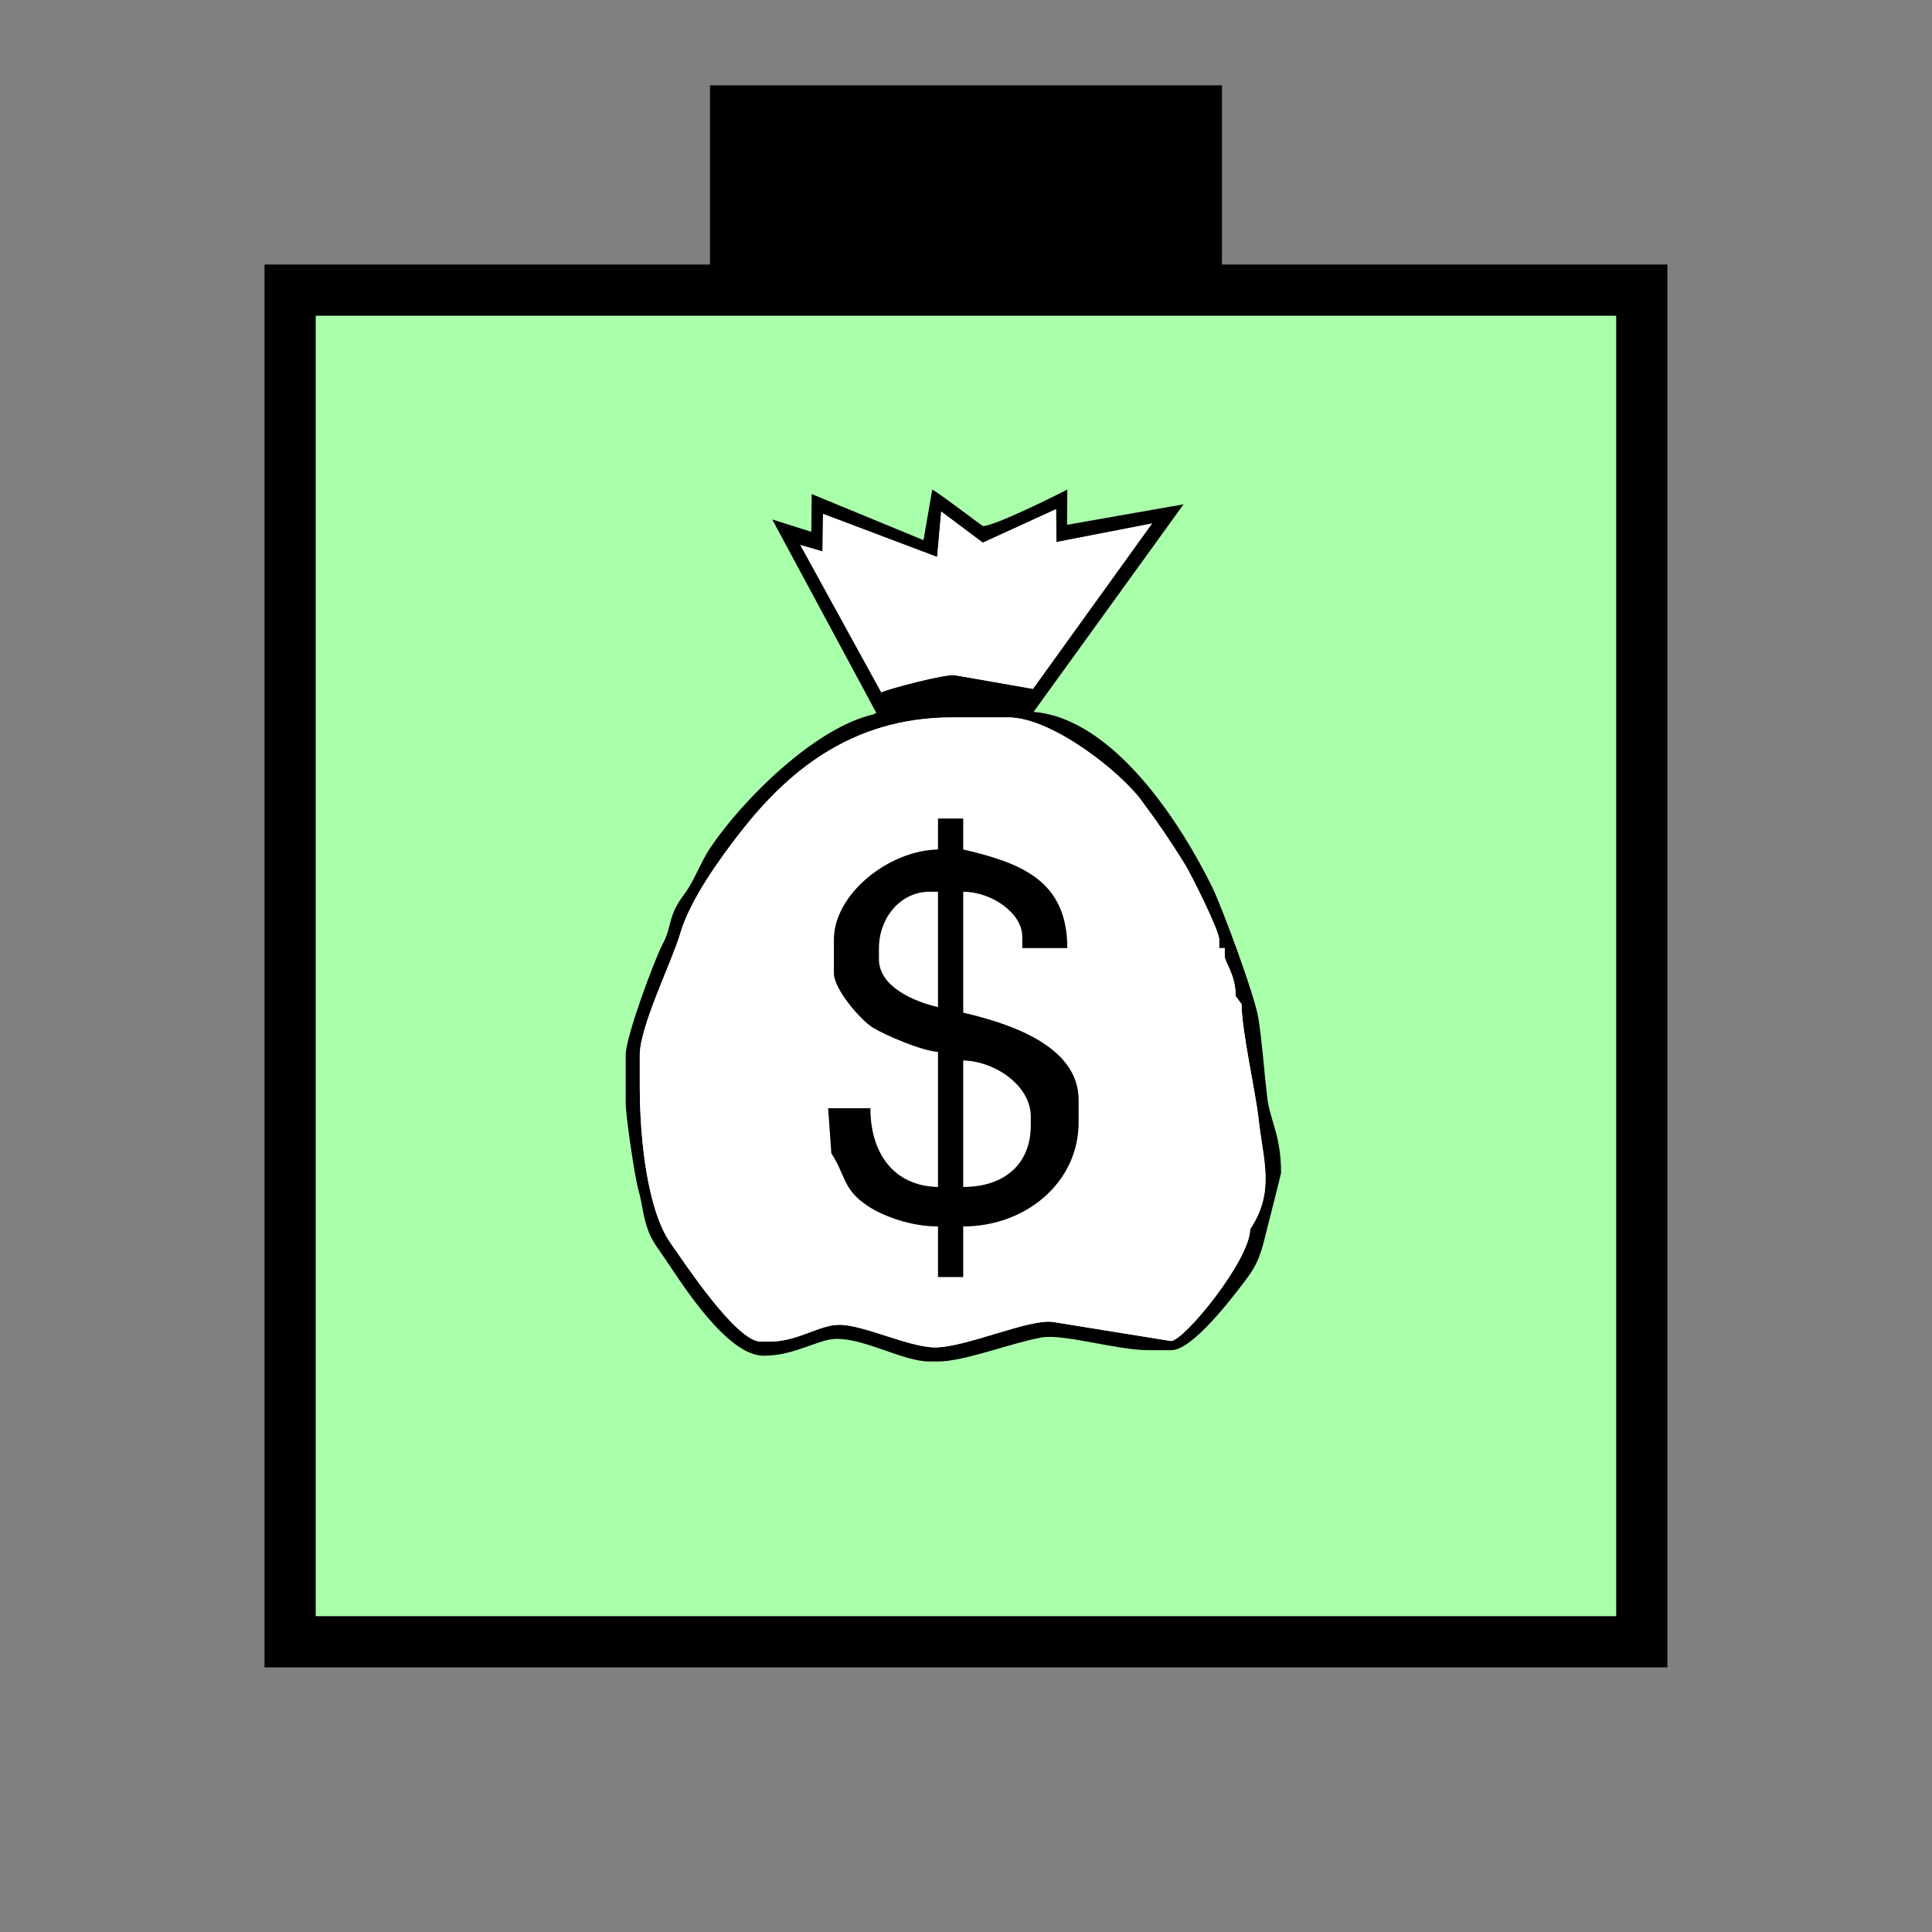 <?xml version="1.0" encoding="UTF-8" standalone="no"?>
<svg
   xmlns:dc="http://purl.org/dc/elements/1.1/"
   xmlns:cc="http://creativecommons.org/ns#"
   xmlns:rdf="http://www.w3.org/1999/02/22-rdf-syntax-ns#"
   xmlns:svg="http://www.w3.org/2000/svg"
   xmlns="http://www.w3.org/2000/svg"
   id="svg23"
   height="95.75mm"
   width="95.75mm"
   version="1.0">
  <rect width="100%" height="100%" fill="#808080" stroke="none"/>
  <defs
     id="defs3">
    <pattern
       y="0"
       x="0"
       height="6"
       width="6"
       patternUnits="userSpaceOnUse"
       id="EMFhbasepattern" />
  </defs>
  <path
     id="path5"
     d="  M 132.986,15.984   L 132.986,54.345   L 228.89,54.345   L 228.89,15.984   L 132.986,15.984   z "
     style="fill:#000000;fill-rule:evenodd;fill-opacity:1;stroke:none;" />
  <path
     id="path7"
     d="  M 54.345,54.345   L 54.345,307.531   L 307.531,307.531   L 307.531,54.345   L 54.345,54.345   z "
     style="fill:#aaffaa;fill-rule:evenodd;fill-opacity:1;stroke:none;" />
  <path
     id="path9"
     d="  M 54.345,54.345   L 307.531,54.345   L 307.531,307.531   L 54.345,307.531   z "
     style="fill:none;stroke:#000000;stroke-width:9.59px;stroke-linecap:butt;stroke-linejoin:miter;stroke-miterlimit:10;stroke-dasharray:none;stroke-opacity:1;" />
  <path
     id="path11"
     d="  M 119.84,203.396   L 119.84,197.601   C 119.84,192.287 125.953,179.859 127.352,175.064   C 129.15,168.67 134.864,160.798 138.701,155.883   C 147.212,144.974 159.16,134.385 178.341,134.385   L 188.85,134.385   C 197.122,134.385 210.029,144.735 213.825,149.969   C 216.942,154.165 219.14,157.362 221.937,161.877   C 223.016,163.596 228.37,174.265 228.37,175.983   L 228.37,177.582   L 229.409,177.582   L 229.409,179.14   C 229.409,180.219 231.527,182.736 231.447,186.572   L 232.566,188.091   C 232.566,193.046 235.164,204.315 235.763,209.709   C 236.602,217.421 238.88,223.176 234.165,230.249   C 234.165,236.003 221.777,251.188 219.34,251.188   L 197.282,247.631   C 192.926,246.912 181.018,252.386 175.144,252.386   C 170.309,252.386 161.757,248.151 157.242,248.151   C 153.366,248.151 149.53,251.307 144.095,251.307   L 142.497,251.307   C 137.901,251.307 128.231,236.562 125.634,232.886   C 121.318,226.772 119.84,213.665 119.84,203.396   z  M 193.486,129.03   L 178.86,126.473   C 177.102,126.193 166.393,129.03 165.074,129.67   L 149.929,102.097   L 154.085,103.296   L 154.165,96.263   L 175.544,104.335   L 176.303,95.824   L 184.095,101.658   L 197.801,95.384   L 197.881,101.538   L 215.783,98.061   L 193.486,129.03   z  M 221.697,94.465   L 199.879,98.301   L 199.919,91.708   C 197.761,92.827 186.253,98.541 184.135,98.541   C 183.975,98.541 176.023,92.427 174.625,91.708   L 172.986,101.178   L 152.047,92.547   L 151.967,99.62   L 144.655,97.302   L 164.155,133.546   L 163.556,133.826   C 152.407,136.423 138.94,150.049 133.106,158.72   C 131.228,161.478 130.069,164.994 128.191,167.472   C 124.914,171.827 126.033,173.346 124.035,177.022   C 122.637,179.699 117.202,194.165 117.202,197.601   L 117.202,206.552   C 117.202,209.03 118.881,220.299 119.52,222.656   C 120.439,225.853 120.279,227.252 121.358,230.329   C 122.077,232.486 123.476,234.125 124.675,235.923   C 127.911,240.758 136.263,253.945 143.016,253.945   C 149.01,253.945 153.246,250.788 156.722,250.788   C 162.237,250.788 169.19,255.024 174.105,255.024   L 175.703,255.024   C 180.618,255.024 189.33,251.587 194.964,250.548   C 199.2,249.749 209.03,252.906 215.184,252.906   L 219.419,252.906   C 223.415,252.906 230.968,242.876 233.246,239.879   C 235.763,236.602 236.243,234.644 237.321,230.249   C 237.601,229.17 239.959,219.899 239.959,219.699   C 239.959,212.466 237.841,209.869 237.361,205.473   C 236.682,199.719 236.482,195.763 235.723,190.768   C 235.084,186.612 228.97,170.109 227.092,166.233   C 221.298,154.405 208.67,134.585 193.605,133.346   z "
     style="fill:#000000;fill-rule:evenodd;fill-opacity:1;stroke:none;" />
  <path
     id="path13"
     d="  M 215.783,98.061   L 197.881,101.538   L 197.801,95.384   L 184.095,101.658   L 176.303,95.824   L 175.544,104.335   L 154.165,96.263   L 154.085,103.296   L 149.929,102.097   L 165.074,129.67   C 166.393,129.03 177.102,126.193 178.86,126.473   L 193.486,129.03   L 215.783,98.061   z "
     style="fill:#ffffff;fill-rule:evenodd;fill-opacity:1;stroke:none;" />
  <path
     id="path15"
     d="  M 180.419,189.689   C 189.05,191.687 202.037,195.883 202.037,206.033   L 202.037,210.229   C 202.037,221.537 192.087,229.729 180.419,229.729   L 180.419,239.2   L 175.703,239.2   L 175.703,229.729   C 170.788,229.729 165.673,227.931 162.597,225.933   C 157.841,222.816 158.441,220.179 155.723,216.023   L 155.124,207.591   L 163.036,207.591   C 163.036,215.983 167.392,222.177 175.703,222.337   L 175.703,197.042   C 172.547,196.802 165.753,193.885 163.436,192.447   C 161.078,190.928 156.203,185.254 156.203,182.297   L 156.203,175.983   C 156.203,167.552 166.353,159.32 175.703,159.12   L 175.703,153.326   L 180.419,153.326   L 180.419,159.12   C 191.008,161.598 199.919,164.794 199.919,177.582   L 191.488,177.582   L 191.488,175.464   C 191.488,170.948 185.613,167.032 180.419,167.032   z  M 119.84,203.396   C 119.84,213.665 121.318,226.772 125.634,232.886   C 128.231,236.562 137.901,251.307 142.497,251.307   L 144.095,251.307   C 149.53,251.307 153.366,248.151 157.242,248.151   C 161.757,248.151 170.309,252.386 175.144,252.386   C 181.018,252.386 192.926,246.912 197.282,247.631   L 219.34,251.188   C 221.777,251.188 234.165,236.003 234.165,230.249   C 238.88,223.176 236.602,217.421 235.763,209.709   C 235.164,204.315 232.566,193.046 232.566,188.091   L 231.447,186.572   C 231.527,182.736 229.409,180.219 229.409,179.14   L 229.409,177.582   L 228.37,177.582   L 228.37,175.983   C 228.37,174.265 223.016,163.596 221.937,161.877   C 219.14,157.362 216.942,154.165 213.825,149.969   C 210.029,144.735 197.122,134.385 188.85,134.385   L 178.341,134.385   C 159.16,134.385 147.212,144.974 138.701,155.883   C 134.864,160.798 129.15,168.67 127.352,175.064   C 125.953,179.859 119.84,192.287 119.84,197.601   z "
     style="fill:#ffffff;fill-rule:evenodd;fill-opacity:1;stroke:none;" />
  <path
     id="path17"
     d="  M 164.635,177.582   L 164.635,179.659   C 164.635,184.854 171.228,187.611 175.703,188.65   L 175.703,167.032   L 174.105,167.032   C 168.631,167.032 164.635,171.987 164.635,177.582   z "
     style="fill:#ffffff;fill-rule:evenodd;fill-opacity:1;stroke:none;" />
  <path
     id="path19"
     d="  M 180.419,222.337   C 188.011,222.337 193.086,218.181 193.086,210.748   L 193.086,209.19   C 193.086,203.196 186.253,198.76 180.419,198.64   z "
     style="fill:#ffffff;fill-rule:evenodd;fill-opacity:1;stroke:none;" />
  <path
     id="path21"
     d="  M 180.419,198.64   C 186.253,198.76 193.086,203.236 193.086,209.19   L 193.086,210.748   C 193.086,218.181 188.011,222.337 180.419,222.337   z  M 164.635,177.582   C 164.635,171.987 168.631,167.032 174.105,167.032   L 175.703,167.032   L 175.703,188.65   C 171.228,187.611 164.635,184.854 164.635,179.659   z  M 180.419,167.032   C 185.613,167.032 191.488,170.948 191.488,175.464   L 191.488,177.582   L 199.919,177.582   C 199.919,164.794 191.008,161.598 180.419,159.12   L 180.419,153.326   L 175.703,153.326   L 175.703,159.12   C 166.353,159.32 156.203,167.552 156.203,175.983   L 156.203,182.297   C 156.203,185.254 161.078,190.928 163.436,192.447   C 165.753,193.885 172.547,196.802 175.703,197.042   L 175.703,222.337   C 167.392,222.177 163.036,215.983 163.036,207.591   L 155.124,207.591   L 155.723,216.023   C 158.441,220.179 157.841,222.816 162.597,225.933   C 165.673,227.931 170.788,229.729 175.703,229.729   L 175.703,239.2   L 180.419,239.2   L 180.419,229.729   C 192.087,229.729 202.037,221.537 202.037,210.229   L 202.037,206.033   C 202.037,195.883 189.05,191.687 180.419,189.689   z "
     style="fill:#000000;fill-rule:evenodd;fill-opacity:1;stroke:none;" />
</svg>

